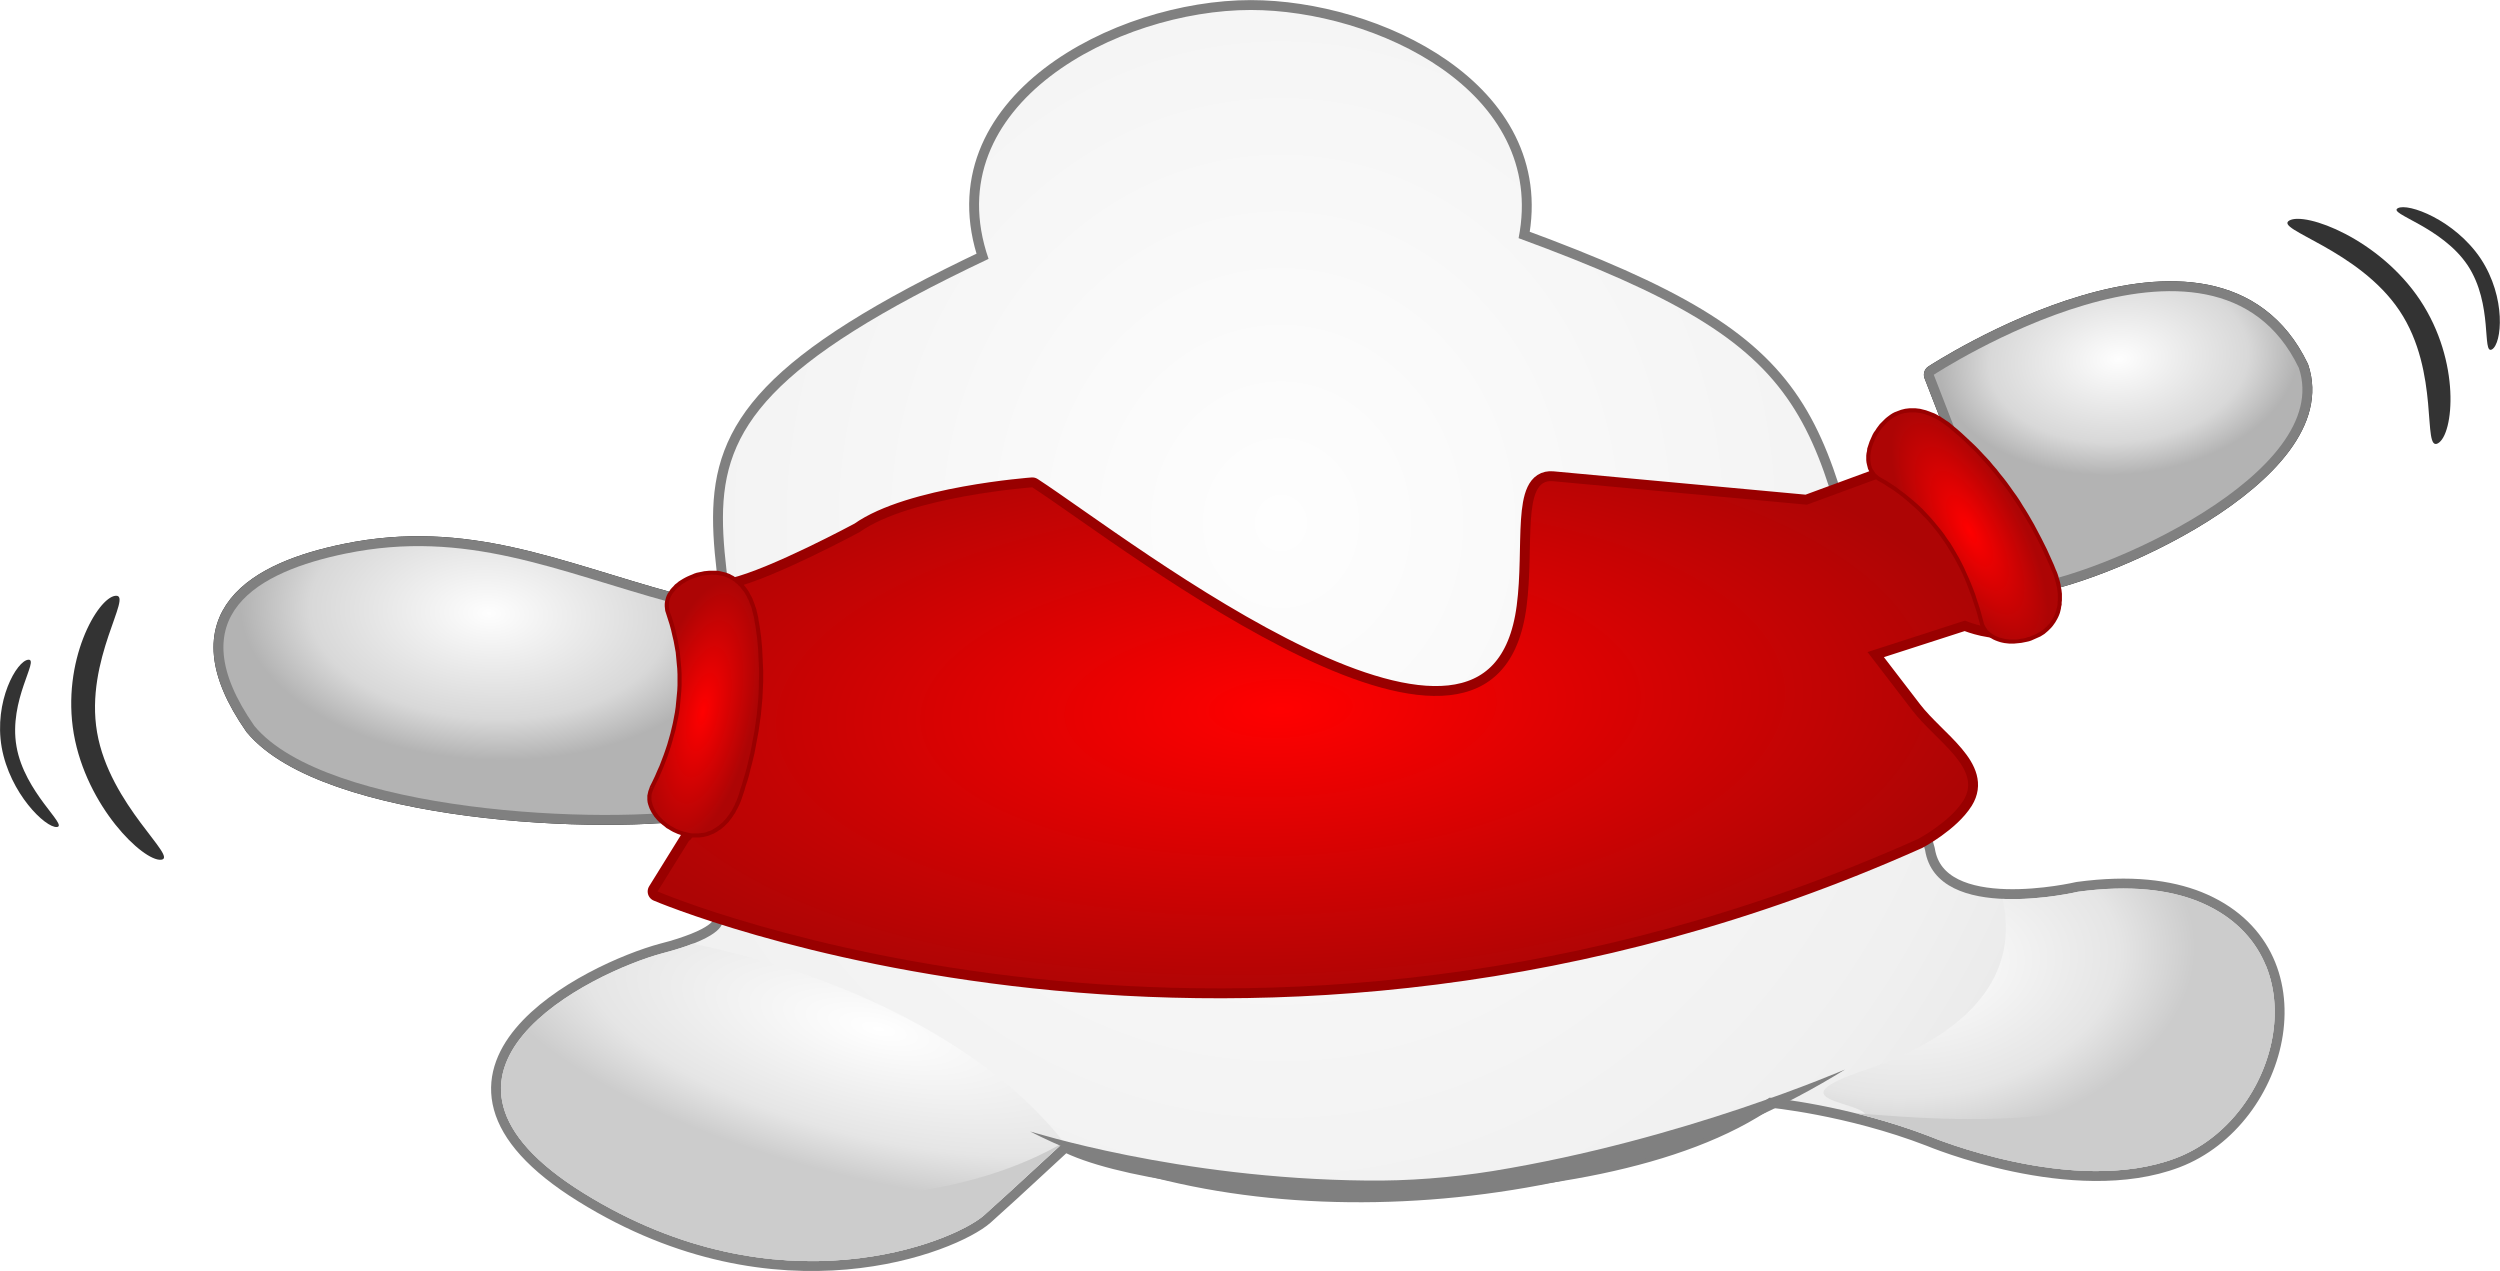 <?xml version="1.0" encoding="UTF-8"?>
<!DOCTYPE svg PUBLIC "-//W3C//DTD SVG 1.1//EN" "http://www.w3.org/Graphics/SVG/1.1/DTD/svg11.dtd">
<!-- Creator: CorelDRAW X7 -->
<svg xmlns="http://www.w3.org/2000/svg" xml:space="preserve" width="5.568in" height="2.831in" version="1.1" style="shape-rendering:geometricPrecision; text-rendering:geometricPrecision; image-rendering:optimizeQuality; fill-rule:evenodd; clip-rule:evenodd"
viewBox="0 0 9772 4969"
 xmlns:xlink="http://www.w3.org/1999/xlink">
 <defs>
  <style type="text/css">
   <![CDATA[
    .str4 {stroke:#1A1A1A;stroke-width:77.299;stroke-linecap:round;stroke-linejoin:round}
    .str5 {stroke:gray;stroke-width:77.299;stroke-linecap:round;stroke-linejoin:round}
    .str3 {stroke:#990000;stroke-width:77.299;stroke-linecap:round;stroke-linejoin:round}
    .str0 {stroke:#1A1A1A;stroke-width:77.299;stroke-linecap:round;stroke-linejoin:round}
    .str1 {stroke:gray;stroke-width:77.299;stroke-linecap:round;stroke-linejoin:round}
    .str2 {stroke:gray;stroke-width:77.299;stroke-linecap:round;stroke-linejoin:round}
    .fil0 {fill:none}
    .fil11 {fill:#333333}
    .fil10 {fill:gray}
    .fil6 {fill:#CCCCCC}
    .fil9 {fill:#990000;fill-rule:nonzero}
    .fil8 {fill:url(#id0)}
    .fil2 {fill:url(#id1)}
    .fil12 {fill:url(#id2)}
    .fil4 {fill:url(#id3)}
    .fil14 {fill:url(#id4)}
    .fil3 {fill:url(#id5)}
    .fil7 {fill:url(#id6)}
    .fil1 {fill:url(#id7)}
    .fil13 {fill:url(#id8)}
    .fil5 {fill:url(#id9)}
   ]]>
  </style>
  <radialGradient id="id0" gradientUnits="userSpaceOnUse" gradientTransform="matrix(-0.821 -1.091 0.212 -0.695 13581 11917)" cx="7700.04" cy="2073.92" r="361.814" fx="7700.04" fy="2073.92">
   <stop offset="0" style="stop-opacity:1; stop-color:red"/>
   <stop offset="1" style="stop-opacity:1; stop-color:#AD0505"/>
  </radialGradient>
  <radialGradient id="id1" gradientUnits="userSpaceOnUse" gradientTransform="matrix(1.107 -0.069 0.032 0.712 -928 976)" cx="8279.38" cy="1402.48" r="634.197" fx="8279.38" fy="1402.48">
   <stop offset="0" style="stop-opacity:1; stop-color:#FEFEFE"/>
   <stop offset="0.722" style="stop-opacity:1; stop-color:#D8D8D8"/>
   <stop offset="1" style="stop-opacity:1; stop-color:#B3B3B3"/>
  </radialGradient>
  <radialGradient id="id2" gradientUnits="userSpaceOnUse" gradientTransform="matrix(1.146 0.106 -0.081 0.878 -53 125)" cx="1771.92" cy="2555.23" r="998.643" fx="1771.92" fy="2555.23">
   <stop offset="0" style="stop-opacity:1; stop-color:#FEFEFE"/>
   <stop offset="0.722" style="stop-opacity:1; stop-color:#F0F0F0"/>
   <stop offset="1" style="stop-opacity:1; stop-color:#E2E2E2"/>
  </radialGradient>
  <radialGradient id="id3" gradientUnits="userSpaceOnUse" gradientTransform="matrix(-0.371 0.545 -1.629 -0.483 11263 4096)" cx="3431.85" cy="4024.27" r="945.782" fx="3431.85" fy="4024.27">
   <stop offset="0" style="stop-opacity:1; stop-color:white"/>
   <stop offset="0.722" style="stop-opacity:1; stop-color:#E5E5E5"/>
   <stop offset="1" style="stop-opacity:1; stop-color:#CCCCCC"/>
  </radialGradient>
  <radialGradient id="id4" gradientUnits="userSpaceOnUse" gradientTransform="matrix(0.072 -1.09 0.492 -0.31 1180 6641)" xlink:href="#id0" cx="2747.67" cy="2783.29" r="452.316" fx="2747.67" fy="2783.29">
  </radialGradient>
  <radialGradient id="id5" gradientUnits="userSpaceOnUse" gradientTransform="matrix(1.138 -8.76505E-006 1.99415E-005 1.239 -693 -488)" xlink:href="#id2" cx="5008.93" cy="2044.2" r="3466.74" fx="5008.93" fy="2044.2">
  </radialGradient>
  <radialGradient id="id6" gradientUnits="userSpaceOnUse" gradientTransform="matrix(-0.024 -0.426 1.04 -0.042 2244 5019)" xlink:href="#id0" cx="5007.39" cy="2770.84" r="2707.69" fx="5007.39" fy="2770.84">
  </radialGradient>
  <radialGradient id="id7" gradientUnits="userSpaceOnUse" gradientTransform="matrix(1.134 0.105 -0.134 1.458 -879 -1592)" xlink:href="#id2" cx="8178.49" cy="1609.51" r="720.678" fx="8178.49" fy="1609.51">
  </radialGradient>
  <radialGradient id="id8" gradientUnits="userSpaceOnUse" gradientTransform="matrix(1.036 0.046 -0.023 0.609 -14 850)" xlink:href="#id1" cx="1911.73" cy="2397.57" r="938.728" fx="1911.73" fy="2397.57">
  </radialGradient>
  <radialGradient id="id9" gradientUnits="userSpaceOnUse" gradientTransform="matrix(0.847 1.043 -1.69 0.68 7541 -6628)" xlink:href="#id3" cx="7515.96" cy="3782.47" r="564.402" fx="7515.96" fy="3782.47">
  </radialGradient>
 </defs>
 <g id="Layer_x0020_1">
  <g>
   <path class="fil0 str0" d="M7729 1903l-170 -438c0,0 1095,-717 1427,-27 139,410 -781,818 -1081,850 133,-14 -154,-331 -176,-385z"/>
   <path id="1" class="fil1" d="M7729 1903l-170 -438c0,0 1095,-717 1427,-27 139,410 -781,818 -1081,850 133,-14 -154,-331 -176,-385z"/>
  </g>
  <g>
   <path class="fil0 str1" d="M7729 1903l-170 -438c0,0 1095,-717 1427,-27 139,410 -781,818 -1081,850 133,-14 -154,-331 -176,-385z"/>
   <path id="1" class="fil2" d="M7729 1903l-170 -438c0,0 1095,-717 1427,-27 139,410 -781,818 -1081,850 133,-14 -154,-331 -176,-385z"/>
  </g>
  <g>
   <path class="fil0 str2" d="M2820 3589c0,0 35,42 -106,98 -31,12 -71,26 -123,39 -280,75 -1074,464 -310,938 764,474 1447,191 1565,87 61,-55 145,-131 210,-192 60,-55 105,-97 105,-97 384,203 2069,314 2756,-171 0,0 307,28 628,152 0,0 562,236 961,84 408,-155 575,-807 85,-1004 -111,-44 -262,-65 -468,-37 0,0 -552,130 -598,-163l-168 -593c-277,-1123 -201,-1351 -1421,-1799 114,-576 -563,-892 -1047,-892 -517,0 -1234,369 -1025,973 -1727,817 -694,1019 -1044,2577z"/>
   <path id="1" class="fil3" d="M2820 3589c0,0 35,42 -106,98 -31,12 -71,26 -123,39 -280,75 -1074,464 -310,938 764,474 1447,191 1565,87 61,-55 145,-131 210,-192 60,-55 105,-97 105,-97 384,203 2069,314 2756,-171 0,0 307,28 628,152 0,0 562,236 961,84 408,-155 575,-807 85,-1004 -111,-44 -262,-65 -468,-37 0,0 -552,130 -598,-163l-168 -593c-277,-1123 -201,-1351 -1421,-1799 114,-576 -563,-892 -1047,-892 -517,0 -1234,369 -1025,973 -1727,817 -694,1019 -1044,2577z"/>
  </g>
  <path class="fil4" d="M2708 3689c-30,12 -69,24 -117,37 -280,75 -1074,464 -310,938 764,474 1447,191 1565,87 61,-55 145,-131 210,-192 51,-46 91,-84 102,-94 -276,-352 -803,-642 -1450,-776z"/>
  <path class="fil5" d="M7294 4362c79,21 164,47 251,81 0,0 562,236 961,84 408,-155 575,-807 85,-1004 -111,-44 -262,-65 -468,-37 0,0 -146,35 -295,28 75,337 -185,550 -541,670 -357,121 -3,120 7,178z"/>
  <path class="fil6" d="M7254 4352c89,22 190,52 291,91 0,0 562,236 961,84 295,-112 464,-484 350,-756 -206,703 -1164,615 -1602,581z"/>
  <path class="fil6" d="M1973 4170c-48,144 16,313 308,494 764,474 1447,191 1565,87 61,-55 145,-131 210,-192 49,-44 87,-80 100,-92 -669,389 -1859,219 -2183,-297z"/>
  <g>
   <path class="fil0 str3" d="M2694 3285l-124 200c0,0 2285,976 4927,-205 0,0 125,-66 178,-151 77,-125 -107,-231 -200,-352l-175 -228 381 -123c0,0 304,133 305,-157l-349 -507 -574 211c0,0 -758,-70 -994,-92 -122,-11 -71,256 -102,491 -119,915 -1574,-234 -1932,-467 0,0 -478,35 -675,175 0,0 -334,180 -495,218l-243 57c486,320 69,962 72,930z"/>
   <path id="1" class="fil7" d="M2694 3285l-124 200c0,0 2285,976 4927,-205 0,0 125,-66 178,-151 77,-125 -107,-231 -200,-352l-175 -228 381 -123c0,0 304,133 305,-157l-349 -507 -574 211c0,0 -758,-70 -994,-92 -122,-11 -71,256 -102,491 -119,915 -1574,-234 -1932,-467 0,0 -478,35 -675,175 0,0 -334,180 -495,218l-243 57c486,320 69,962 72,930z"/>
  </g>
  <g>
   <path class="fil8" d="M7388 1632c0,0 0,0 0,0 -78,55 -124,193 -42,241 218,126 339,321 399,559 24,92 164,95 242,39 0,0 0,0 0,0 78,-55 78,-153 42,-241 -90,-217 -217,-408 -399,-559 -73,-61 -164,-95 -242,-39z"/>
   <path id="1" class="fil9" d="M7393 1638l-5 -6 0 0 0 0 0 0 0 0 0 0 0 0 0 0 0 0 0 0 0 0 0 0 0 0 0 0 0 0 0 0 0 0 0 0 0 0 0 0 0 0 0 0 -4 -7 9 13zm-43 228l-8 14 0 0 -8 -6 -7 -5 -6 -6 -6 -7 -5 -7 -4 -8 -4 -8 -2 -8 -2 -8 -2 -9 -1 -9 0 -9 0 -9 1 -9 2 -9 1 -10 3 -9 3 -9 3 -9 4 -9 4 -9 4 -9 5 -9 6 -8 5 -8 6 -8 6 -8 7 -7 7 -7 7 -7 7 -6 8 -6 9 13 -7 5 -7 6 -6 6 -6 7 -6 6 -6 7 -6 8 -5 8 -5 7 -4 8 -5 9 -3 8 -4 9 -3 8 -3 9 -2 8 -2 9 -1 8 -1 8 0 8 0 8 1 8 1 8 2 7 2 7 3 6 4 6 4 6 4 6 6 5 6 5 6 4 0 0zm403 564l-15 4 0 0 -6 -22 -6 -22 -7 -21 -7 -21 -7 -21 -8 -21 -8 -21 -8 -20 -9 -20 -9 -19 -10 -19 -10 -19 -11 -19 -11 -18 -11 -18 -12 -18 -12 -17 -13 -18 -13 -16 -14 -17 -14 -16 -15 -15 -15 -16 -15 -14 -17 -15 -16 -14 -17 -14 -18 -14 -18 -13 -19 -12 -20 -13 -20 -11 8 -14 21 12 19 12 20 13 18 14 18 13 18 15 17 14 17 15 16 15 15 16 15 16 14 16 14 17 14 17 13 17 12 18 13 18 11 18 11 19 11 19 10 19 10 20 9 20 9 20 9 21 8 20 8 21 7 22 7 21 7 22 6 22 6 22 0 0zm229 35l10 13 0 0 -8 5 -8 5 -9 4 -9 4 -9 4 -9 4 -9 3 -9 2 -10 2 -10 2 -9 1 -10 1 -10 1 -9 0 -10 0 -9 -1 -9 -1 -10 -2 -8 -2 -9 -3 -8 -3 -9 -4 -7 -4 -8 -5 -7 -5 -6 -6 -6 -6 -5 -7 -5 -7 -4 -8 -4 -9 -2 -9 15 -4 2 8 3 7 4 7 4 6 4 6 5 5 6 5 6 4 6 4 7 4 7 3 7 3 8 2 8 2 8 2 8 1 9 1 9 0 9 0 9 0 9 -1 9 -2 9 -1 8 -2 9 -3 9 -2 8 -4 9 -3 8 -4 7 -4 8 -4 7 -5 0 0zm0 0l5 6 0 0 0 0 0 0 0 0 0 0 0 0 0 0 0 0 0 0 0 0 0 0 0 0 0 0 0 0 0 0 0 0 0 0 0 0 0 0 0 0 0 0 5 7 -10 -13zm39 -232l15 -6 0 0 4 9 3 8 3 9 2 8 3 9 2 8 2 9 1 9 2 8 1 9 1 8 0 9 0 8 0 9 -1 8 0 9 -2 8 -1 8 -2 8 -2 8 -3 8 -3 7 -4 8 -4 7 -4 7 -5 7 -5 7 -6 7 -6 6 -6 6 -7 6 -7 6 -10 -13 7 -5 6 -6 6 -5 5 -6 6 -6 4 -6 4 -6 4 -7 4 -6 3 -7 3 -7 2 -7 2 -7 2 -7 2 -8 1 -7 0 -8 1 -8 0 -8 0 -8 0 -8 -1 -8 -1 -8 -1 -8 -2 -8 -2 -8 -2 -8 -2 -8 -3 -9 -2 -8 -3 -8 -4 -8 0 0zm-396 -556l10 -12 0 0 17 14 17 15 16 15 16 15 16 15 15 15 15 16 15 16 15 16 14 17 14 16 13 17 14 17 13 17 13 18 12 17 13 18 12 18 11 18 12 19 11 18 11 19 11 19 10 19 10 19 10 19 10 20 10 20 9 20 9 20 9 20 8 20 -15 6 -8 -20 -9 -20 -9 -20 -9 -20 -9 -19 -10 -20 -10 -19 -10 -19 -10 -19 -11 -18 -11 -19 -11 -18 -11 -18 -12 -18 -12 -18 -12 -18 -12 -17 -13 -17 -13 -17 -13 -17 -14 -17 -13 -16 -14 -16 -15 -16 -14 -16 -15 -16 -16 -15 -15 -15 -16 -15 -16 -15 -17 -14 -16 -14 0 0zm-232 -39l-9 -13 0 0 7 -5 8 -5 8 -4 8 -3 8 -3 8 -3 8 -2 8 -2 8 -1 9 -1 8 0 8 0 8 0 8 1 9 1 8 2 8 2 8 2 8 3 8 3 8 3 8 3 8 4 7 4 8 4 7 5 8 5 7 5 8 5 7 5 7 6 7 6 -10 12 -7 -6 -7 -5 -7 -5 -7 -5 -7 -5 -7 -5 -7 -4 -7 -4 -8 -4 -7 -3 -7 -4 -8 -3 -7 -2 -8 -3 -7 -2 -8 -2 -7 -1 -8 -1 -7 -1 -7 0 -8 0 -7 0 -7 1 -8 1 -7 1 -7 2 -8 2 -7 3 -7 4 -7 3 -7 4 -7 5 0 0z"/>
  </g>
  <path class="fil10" d="M7212 4181c0,-1 -629,275 -1378,397 -164,26 -329,39 -492,37 -740,-7 -1315,-193 -1316,-192 872,445 2240,346 3186,-242z"/>
  <path class="fil11" d="M9380 1215c-161,-241 -493,-318 -431,-353 62,-35 351,71 511,311 160,241 132,525 70,560 -63,35 10,-278 -150,-518z"/>
  <path class="fil11" d="M9646 1037c-102,-152 -313,-201 -273,-223 39,-22 222,45 324,197 101,153 83,333 44,355 -40,22 6,-176 -95,-329z"/>
  <g>
   <path class="fil0 str4" d="M994 2838c280,337 1371,391 1765,321 0,0 326,-392 -137,-804 -446,-122 -799,-288 -1271,-191 -342,70 -659,241 -357,674z"/>
   <path id="1" class="fil12" d="M994 2838c280,337 1371,391 1765,321 0,0 326,-392 -137,-804 -446,-122 -799,-288 -1271,-191 -342,70 -659,241 -357,674z"/>
  </g>
  <g>
   <path class="fil0 str5" d="M994 2838c280,337 1371,391 1765,321 0,0 326,-392 -137,-804 -446,-122 -799,-288 -1271,-191 -342,70 -659,241 -357,674z"/>
   <path id="1" class="fil13" d="M994 2838c280,337 1371,391 1765,321 0,0 326,-392 -137,-804 -446,-122 -799,-288 -1271,-191 -342,70 -659,241 -357,674z"/>
  </g>
  <g>
   <path class="fil14" d="M2800 2239c0,0 0,0 0,0 -95,-9 -220,66 -189,155 83,238 46,465 -63,685 -42,84 62,178 157,187 0,0 0,0 0,0 96,9 160,-66 189,-155 74,-224 102,-451 63,-685 -15,-93 -62,-178 -157,-187z"/>
   <path id="1" class="fil9" d="M2799 2247l1 -8 0 0 0 0 0 0 0 0 0 0 0 0 0 0 0 0 0 0 0 0 0 0 0 0 0 0 0 0 0 0 0 0 0 0 0 0 0 0 0 0 0 0 1 -8 -2 16zm-181 145l-15 5 0 0 -3 -9 -1 -9 -1 -9 0 -9 1 -9 2 -8 2 -8 3 -8 4 -8 5 -7 5 -8 6 -7 6 -6 6 -7 8 -6 7 -6 8 -5 8 -5 9 -5 8 -4 9 -4 10 -4 9 -4 9 -3 10 -2 10 -2 9 -2 10 -1 10 -1 10 0 9 0 10 0 -2 16 -8 0 -9 -1 -9 1 -9 1 -9 1 -9 1 -9 2 -9 3 -9 3 -9 3 -8 3 -9 4 -8 4 -8 5 -7 4 -7 5 -7 6 -7 5 -6 6 -5 6 -5 6 -5 6 -4 7 -3 6 -3 7 -2 7 -1 7 -1 7 0 7 1 8 1 7 2 8 0 0zm-63 690l-15 -7 0 0 10 -20 10 -21 9 -21 9 -20 8 -21 8 -21 7 -20 7 -21 6 -21 6 -21 5 -21 5 -21 4 -21 4 -21 3 -21 2 -21 2 -21 2 -21 1 -21 0 -22 0 -21 -1 -22 -2 -21 -2 -22 -2 -21 -4 -22 -4 -22 -5 -21 -5 -22 -6 -22 -7 -22 -7 -22 15 -5 8 22 7 23 6 22 5 22 5 22 4 23 4 22 2 22 2 22 2 22 1 21 0 22 0 22 -1 22 -2 21 -2 22 -2 22 -3 21 -4 21 -5 22 -4 21 -6 21 -6 22 -6 21 -7 21 -7 21 -8 21 -8 21 -9 21 -9 21 -10 20 -10 21 0 0zm151 176l-2 16 0 0 -9 -1 -9 -2 -10 -2 -9 -3 -9 -3 -9 -3 -9 -4 -9 -4 -9 -5 -8 -5 -9 -5 -7 -6 -8 -6 -7 -6 -7 -6 -7 -7 -6 -7 -6 -7 -5 -8 -5 -7 -4 -8 -4 -8 -3 -8 -3 -9 -2 -8 -1 -9 0 -8 0 -9 2 -9 2 -9 3 -8 3 -9 15 7 -3 7 -3 8 -2 7 -1 7 0 8 0 7 1 7 2 7 2 8 3 7 3 7 4 7 4 7 5 6 5 7 6 6 6 6 6 6 7 6 7 6 8 5 7 5 8 4 8 5 8 4 9 3 8 3 9 3 8 2 9 2 8 2 9 1 0 0zm0 0l-1 8 0 0 0 0 0 0 0 0 0 0 0 0 0 0 0 0 0 0 0 0 0 0 0 0 0 0 0 0 0 0 0 0 0 0 0 0 0 0 0 0 0 0 -1 8 2 -16zm181 -150l15 5 0 0 -3 9 -3 8 -3 8 -4 9 -4 8 -4 8 -4 7 -4 8 -5 7 -5 8 -5 7 -5 6 -5 7 -6 6 -6 6 -6 6 -6 5 -7 6 -7 4 -7 5 -7 4 -7 4 -8 3 -7 3 -8 3 -9 2 -8 2 -8 1 -9 1 -9 0 -9 0 -10 0 2 -16 8 0 9 0 8 0 7 -1 8 -1 8 -1 7 -2 7 -3 7 -2 7 -3 6 -4 7 -4 6 -4 6 -4 6 -5 6 -5 6 -5 5 -6 5 -5 5 -6 5 -7 5 -6 4 -7 5 -7 4 -7 4 -8 4 -7 3 -8 4 -8 3 -8 3 -8 3 -8 0 0zm62 -680l16 -3 0 0 4 22 3 22 3 22 2 22 2 22 1 22 1 21 1 22 1 22 0 22 0 21 -1 22 -1 21 -1 22 -2 22 -2 21 -2 22 -3 21 -3 21 -3 22 -4 21 -4 21 -4 22 -4 21 -5 21 -5 21 -6 22 -5 21 -6 21 -7 21 -6 21 -7 21 -15 -5 6 -21 7 -21 6 -21 6 -20 6 -21 5 -21 5 -21 5 -21 4 -21 4 -21 4 -22 4 -21 3 -21 3 -21 3 -21 2 -21 2 -22 2 -21 1 -21 1 -22 0 -21 1 -22 0 -21 -1 -21 -1 -22 -1 -22 -1 -21 -2 -22 -2 -21 -3 -22 -3 -22 -4 -21 0 0zm-150 -181l2 -16 0 0 9 1 9 2 8 2 9 2 8 3 8 3 7 4 8 4 7 5 6 4 7 5 6 6 6 5 6 6 5 7 5 6 5 7 5 7 4 7 4 8 4 7 4 8 3 8 3 8 3 8 3 9 3 8 2 9 2 8 2 9 2 9 1 9 -16 3 -1 -9 -2 -9 -2 -8 -2 -8 -2 -8 -2 -9 -3 -8 -3 -7 -3 -8 -3 -8 -4 -7 -3 -7 -4 -7 -4 -7 -4 -6 -5 -6 -5 -6 -4 -6 -6 -5 -5 -6 -6 -4 -5 -5 -6 -4 -7 -4 -6 -4 -7 -3 -7 -3 -7 -3 -8 -2 -7 -1 -9 -2 -8 -1 0 0z"/>
  </g>
  <path class="fil11" d="M379 2863c49,285 321,491 250,498 -70,6 -291,-207 -341,-492 -49,-285 93,-533 163,-540 71,-7 -121,249 -72,534z"/>
  <path class="fil11" d="M64 2918c31,180 203,310 158,315 -44,4 -184,-131 -216,-312 -31,-180 59,-338 104,-342 45,-4 -78,158 -46,339z"/>
 </g>
</svg>
